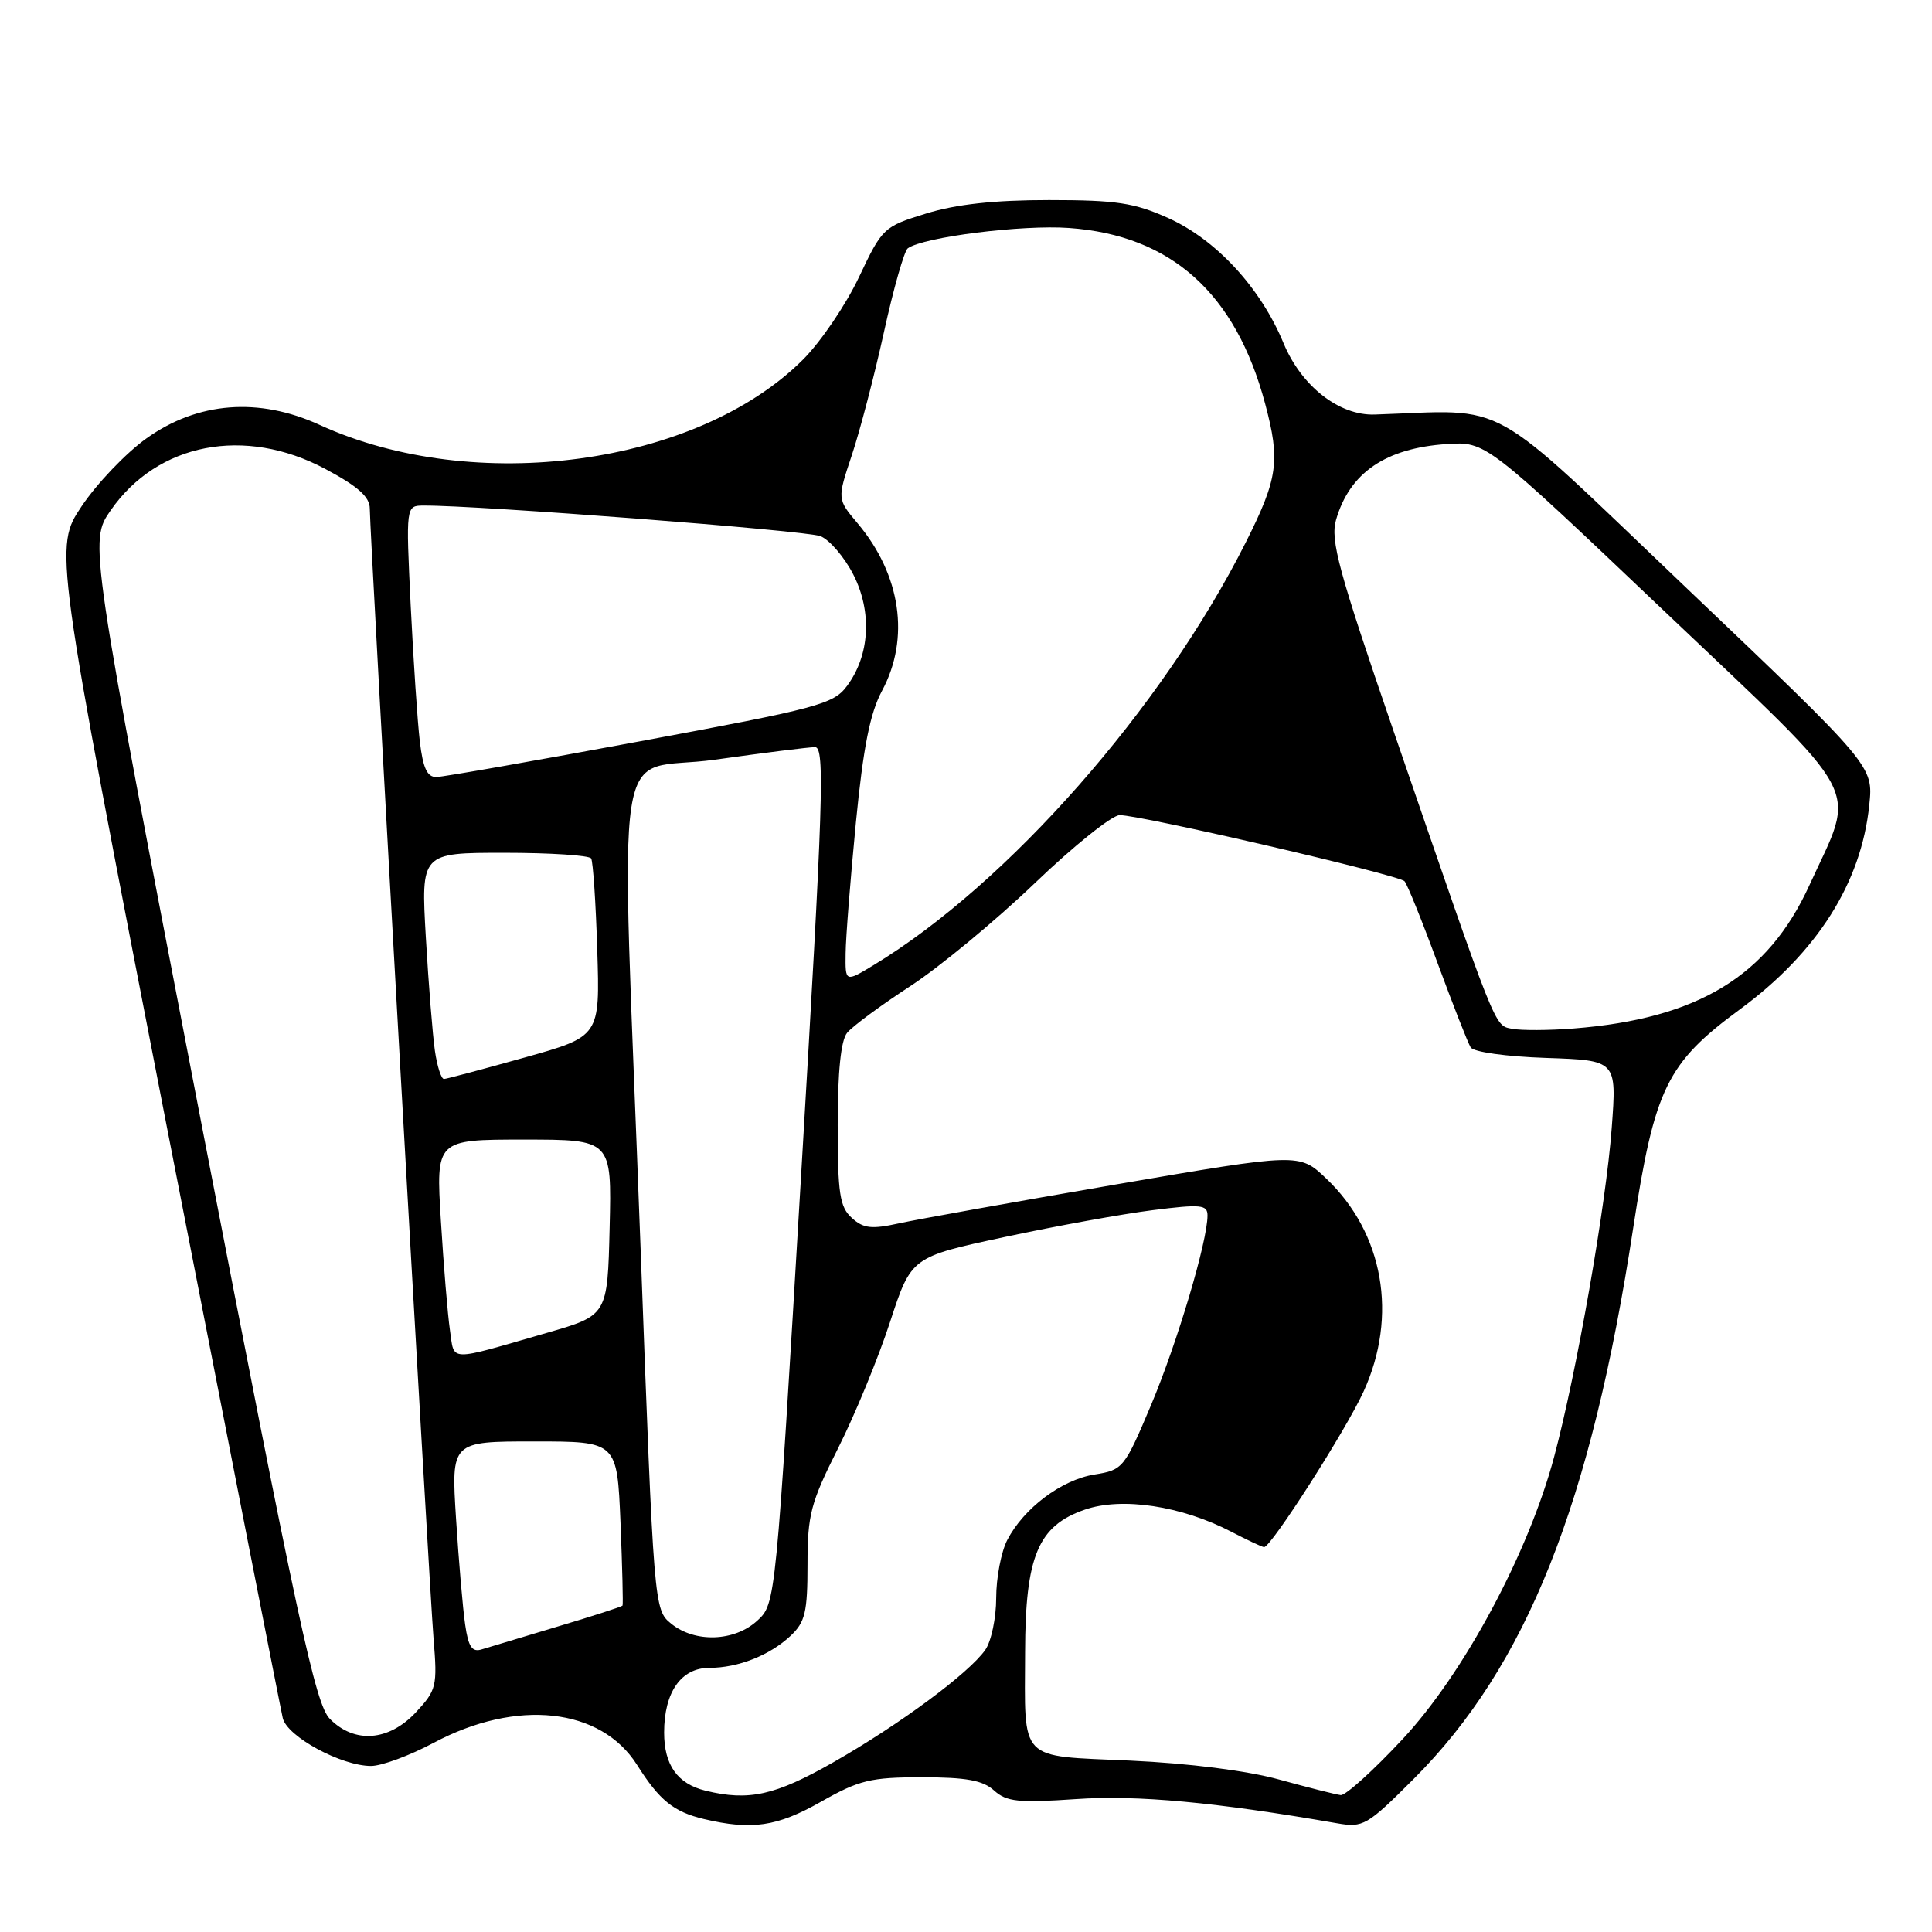 <?xml version="1.0" encoding="UTF-8" standalone="no"?>
<!DOCTYPE svg PUBLIC "-//W3C//DTD SVG 1.1//EN" "http://www.w3.org/Graphics/SVG/1.1/DTD/svg11.dtd" >
<svg xmlns="http://www.w3.org/2000/svg" xmlns:xlink="http://www.w3.org/1999/xlink" version="1.1" viewBox="0 0 256 256">
 <g >
 <path fill="currentColor"
d=" M 108.77 238.75 C 113.85 235.87 115.36 235.50 122.14 235.50 C 128.02 235.50 130.23 235.90 131.72 237.25 C 133.38 238.75 134.93 238.91 142.58 238.39 C 150.66 237.83 161.11 238.80 177.15 241.59 C 180.63 242.20 181.13 241.91 187.32 235.72 C 202.26 220.78 210.82 199.31 216.41 162.70 C 219.24 144.20 220.86 140.87 230.54 133.75 C 240.79 126.21 246.63 117.00 247.69 106.67 C 248.23 101.50 248.23 101.50 223.56 78.00 C 196.48 52.20 200.30 54.33 182.14 54.93 C 177.43 55.08 172.43 51.16 170.07 45.46 C 167.03 38.13 161.17 31.77 154.79 28.89 C 150.29 26.87 147.92 26.51 139.00 26.51 C 131.77 26.51 126.71 27.06 122.73 28.29 C 117.08 30.03 116.91 30.19 113.82 36.72 C 112.09 40.38 108.76 45.29 106.42 47.63 C 92.36 61.69 62.84 65.69 42.35 56.30 C 34.29 52.61 26.20 53.24 19.42 58.08 C 16.71 60.01 12.85 64.05 10.83 67.06 C 7.16 72.54 7.16 72.54 22.05 149.02 C 30.25 191.08 37.19 226.47 37.47 227.66 C 38.06 230.12 45.23 234.00 49.17 234.00 C 50.57 234.00 54.30 232.62 57.45 230.94 C 68.47 225.06 79.62 226.27 84.42 233.87 C 87.38 238.56 89.25 240.07 93.26 241.03 C 99.61 242.53 102.95 242.05 108.77 238.75 Z  M 93.50 237.28 C 89.77 236.37 88.00 233.89 88.00 229.57 C 88.00 224.22 90.25 221.00 93.99 221.00 C 97.80 221.00 101.98 219.35 104.75 216.76 C 106.69 214.94 107.00 213.63 107.00 207.30 C 107.00 200.70 107.41 199.13 111.07 191.86 C 113.31 187.41 116.40 179.89 117.94 175.16 C 120.75 166.56 120.75 166.56 133.12 163.91 C 139.93 162.45 148.76 160.85 152.75 160.35 C 159.15 159.54 160.00 159.63 160.00 161.06 C 160.00 164.48 156.01 177.87 152.54 186.13 C 148.99 194.54 148.80 194.78 145.03 195.38 C 140.66 196.08 135.65 199.84 133.46 204.07 C 132.66 205.63 132.00 209.07 132.00 211.73 C 132.00 214.38 131.35 217.48 130.56 218.61 C 128.39 221.71 119.19 228.52 110.39 233.53 C 102.72 237.90 99.23 238.68 93.50 237.28 Z  M 169.50 235.80 C 165.23 234.62 157.54 233.65 149.77 233.29 C 134.82 232.61 135.79 233.62 135.83 218.89 C 135.86 206.21 137.55 202.17 143.73 200.04 C 148.66 198.33 156.56 199.53 163.19 202.98 C 165.32 204.09 167.26 205.00 167.50 205.00 C 168.43 205.00 178.34 189.51 180.68 184.39 C 185.27 174.37 183.34 163.38 175.71 156.14 C 172.17 152.78 172.17 152.78 147.84 156.95 C 134.45 159.25 121.53 161.57 119.12 162.10 C 115.48 162.90 114.41 162.78 112.87 161.38 C 111.27 159.93 111.00 158.17 111.00 149.04 C 111.00 142.00 111.42 137.86 112.25 136.85 C 112.94 136.00 116.69 133.23 120.60 130.68 C 124.50 128.14 131.92 122.00 137.10 117.04 C 142.27 112.08 147.34 108.02 148.36 108.01 C 151.14 107.99 185.33 115.92 186.11 116.77 C 186.47 117.17 188.44 122.04 190.48 127.60 C 192.53 133.15 194.50 138.19 194.87 138.78 C 195.25 139.40 199.59 140.00 204.88 140.18 C 214.23 140.50 214.23 140.50 213.56 149.47 C 212.81 159.62 208.93 181.80 205.94 193.00 C 202.55 205.75 193.94 221.79 185.84 230.46 C 181.97 234.61 178.28 237.94 177.65 237.86 C 177.02 237.79 173.35 236.86 169.50 235.80 Z  M 43.70 227.75 C 41.79 225.81 39.46 214.99 26.64 148.63 C 11.80 71.75 11.80 71.75 14.66 67.63 C 20.87 58.68 32.44 56.45 43.11 62.14 C 47.44 64.45 49.00 65.84 49.00 67.39 C 49.00 70.73 56.85 209.77 57.45 217.15 C 57.97 223.45 57.84 223.95 55.10 226.90 C 51.51 230.73 46.96 231.07 43.70 227.75 Z  M 61.64 215.29 C 61.33 213.20 60.79 206.89 60.43 201.25 C 59.78 191.00 59.78 191.00 70.78 191.00 C 81.77 191.00 81.77 191.00 82.22 201.75 C 82.46 207.66 82.58 212.61 82.49 212.75 C 82.40 212.89 78.54 214.14 73.91 215.52 C 69.29 216.90 64.75 218.27 63.84 218.55 C 62.56 218.96 62.06 218.23 61.64 215.29 Z  M 88.94 215.15 C 86.66 213.31 86.64 213.08 84.88 165.40 C 82.24 94.12 80.95 102.61 94.75 100.66 C 101.21 99.75 107.18 99.00 108.00 99.00 C 109.32 99.00 109.09 106.08 106.15 155.75 C 102.79 212.50 102.79 212.50 100.34 214.75 C 97.32 217.52 92.10 217.71 88.94 215.15 Z  M 59.62 176.25 C 59.32 174.19 58.78 167.66 58.42 161.75 C 57.76 151.00 57.76 151.00 69.41 151.00 C 81.06 151.00 81.06 151.00 80.78 162.64 C 80.50 174.29 80.50 174.29 72.50 176.60 C 59.14 180.45 60.25 180.48 59.62 176.25 Z  M 57.63 139.25 C 57.33 137.19 56.79 130.44 56.43 124.25 C 55.78 113.00 55.78 113.00 66.83 113.00 C 72.91 113.00 78.08 113.34 78.33 113.75 C 78.58 114.16 78.95 119.64 79.14 125.91 C 79.50 137.33 79.50 137.33 69.50 140.13 C 64.00 141.67 59.20 142.95 58.84 142.97 C 58.47 142.99 57.93 141.31 57.63 139.25 Z  M 200.36 136.32 C 197.98 135.84 198.46 137.05 184.62 96.77 C 177.37 75.67 176.26 71.58 177.03 68.89 C 178.82 62.65 183.60 59.38 191.71 58.84 C 196.88 58.50 196.88 58.50 220.51 80.96 C 247.54 106.64 245.98 103.69 239.76 117.29 C 234.26 129.35 224.97 134.99 208.50 136.28 C 205.20 136.54 201.54 136.55 200.36 136.32 Z  M 112.05 126.33 C 112.07 124.22 112.69 116.42 113.41 109.00 C 114.39 98.99 115.29 94.48 116.87 91.54 C 120.61 84.58 119.38 76.15 113.62 69.32 C 110.93 66.13 110.93 66.13 112.87 60.32 C 113.94 57.12 115.86 49.78 117.13 44.00 C 118.40 38.22 119.82 33.23 120.29 32.90 C 122.40 31.40 135.44 29.76 141.66 30.21 C 155.18 31.18 163.72 38.83 167.64 53.50 C 169.66 61.07 169.34 63.37 165.09 71.83 C 154.02 93.84 133.52 117.13 115.75 127.89 C 112.00 130.16 112.00 130.16 112.05 126.33 Z  M 55.63 98.25 C 55.32 95.64 54.78 87.54 54.42 80.25 C 53.78 67.00 53.78 67.00 56.14 66.99 C 63.40 66.95 106.85 70.30 108.71 71.04 C 109.92 71.52 111.89 73.82 113.07 76.13 C 115.59 81.08 115.26 86.84 112.22 90.91 C 110.43 93.31 108.39 93.85 84.89 98.21 C 70.93 100.80 58.75 102.94 57.84 102.96 C 56.61 102.99 56.05 101.80 55.63 98.25 Z "/>
</g>
</svg>